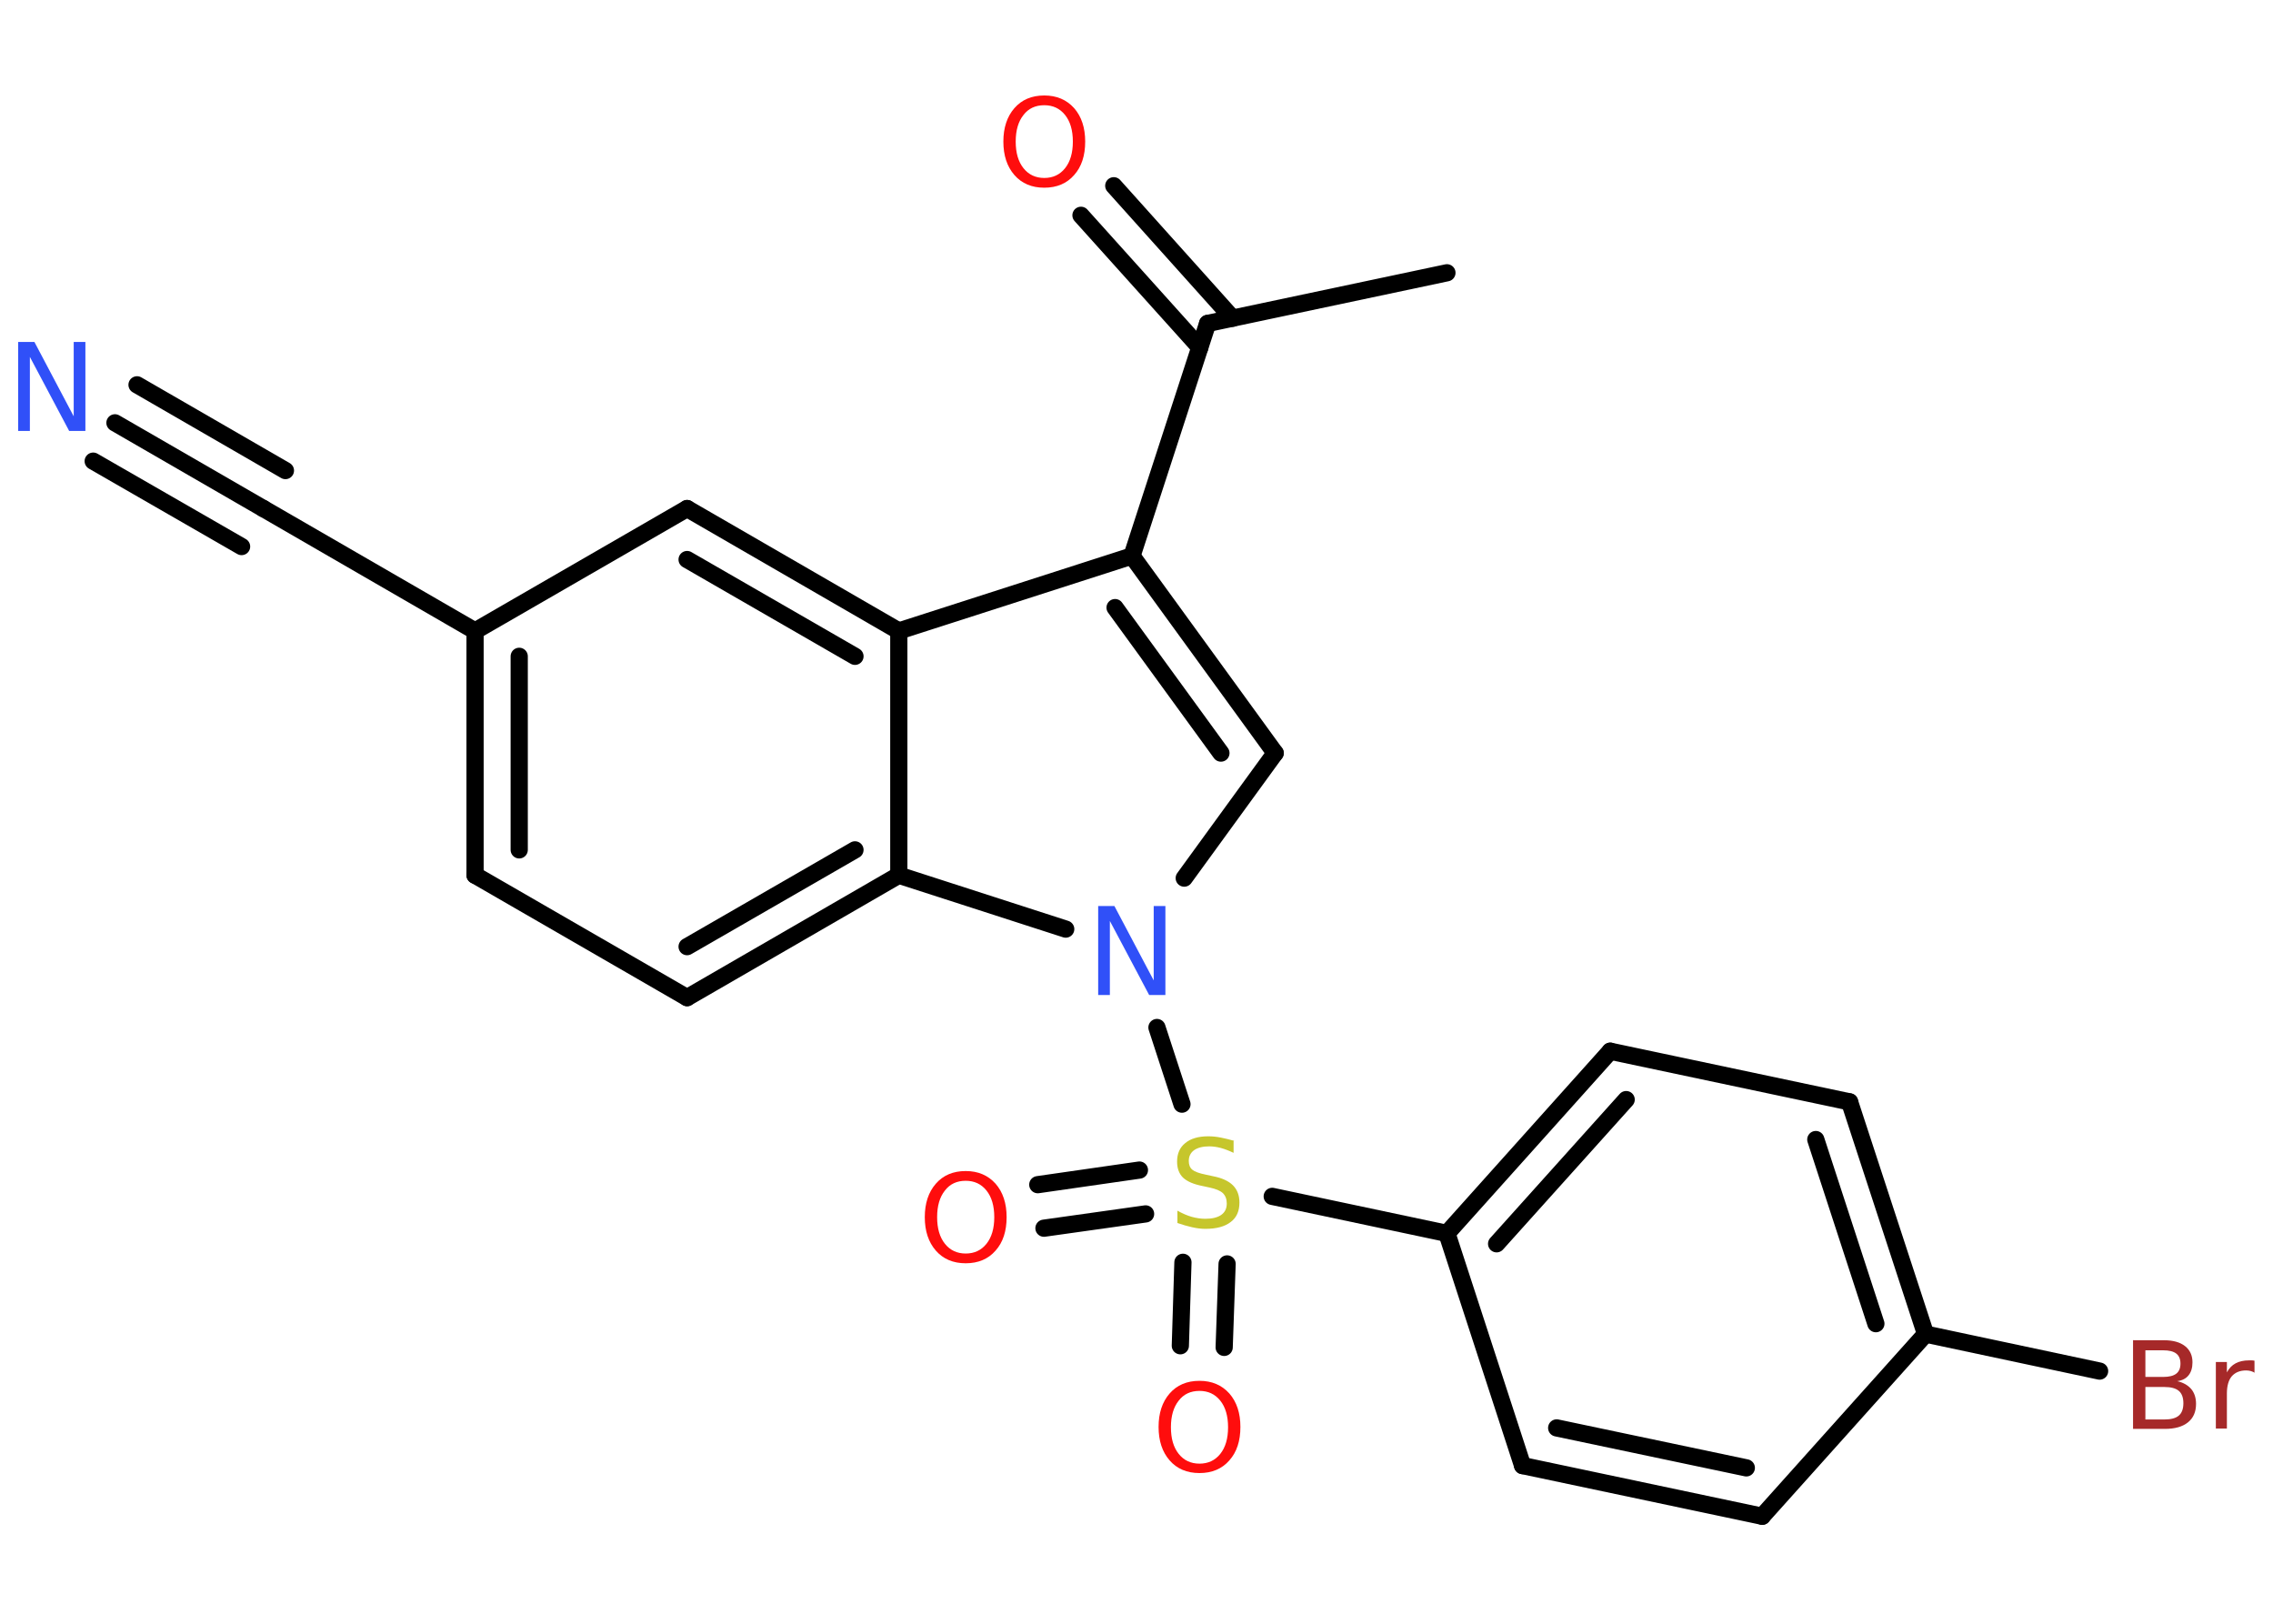 <?xml version='1.0' encoding='UTF-8'?>
<!DOCTYPE svg PUBLIC "-//W3C//DTD SVG 1.1//EN" "http://www.w3.org/Graphics/SVG/1.1/DTD/svg11.dtd">
<svg version='1.2' xmlns='http://www.w3.org/2000/svg' xmlns:xlink='http://www.w3.org/1999/xlink' width='70.0mm' height='50.0mm' viewBox='0 0 70.0 50.0'>
  <desc>Generated by the Chemistry Development Kit (http://github.com/cdk)</desc>
  <g stroke-linecap='round' stroke-linejoin='round' stroke='#000000' stroke-width='.53' fill='#FF0D0D'>
    <rect x='.0' y='.0' width='70.0' height='50.0' fill='#FFFFFF' stroke='none'/>
    <g id='mol1' class='mol'>
      <line id='mol1bnd1' class='bond' x1='44.56' y1='8.4' x2='37.19' y2='9.96'/>
      <g id='mol1bnd2' class='bond'>
        <line x1='36.95' y1='10.7' x2='33.29' y2='6.63'/>
        <line x1='37.96' y1='9.8' x2='34.3' y2='5.72'/>
      </g>
      <line id='mol1bnd3' class='bond' x1='37.19' y1='9.96' x2='34.86' y2='17.12'/>
      <g id='mol1bnd4' class='bond'>
        <line x1='39.27' y1='23.19' x2='34.86' y2='17.12'/>
        <line x1='37.6' y1='23.19' x2='34.34' y2='18.71'/>
      </g>
      <line id='mol1bnd5' class='bond' x1='39.27' y1='23.19' x2='36.47' y2='27.04'/>
      <line id='mol1bnd6' class='bond' x1='35.63' y1='31.64' x2='36.4' y2='34.0'/>
      <g id='mol1bnd7' class='bond'>
        <line x1='35.28' y1='37.38' x2='32.15' y2='37.82'/>
        <line x1='35.09' y1='36.03' x2='31.96' y2='36.48'/>
      </g>
      <g id='mol1bnd8' class='bond'>
        <line x1='37.79' y1='38.92' x2='37.7' y2='41.49'/>
        <line x1='36.43' y1='38.87' x2='36.35' y2='41.44'/>
      </g>
      <line id='mol1bnd9' class='bond' x1='39.18' y1='36.84' x2='44.56' y2='37.98'/>
      <g id='mol1bnd10' class='bond'>
        <line x1='49.59' y1='32.37' x2='44.56' y2='37.98'/>
        <line x1='50.08' y1='33.86' x2='46.09' y2='38.3'/>
      </g>
      <line id='mol1bnd11' class='bond' x1='49.59' y1='32.37' x2='56.96' y2='33.93'/>
      <g id='mol1bnd12' class='bond'>
        <line x1='59.3' y1='41.08' x2='56.96' y2='33.93'/>
        <line x1='57.77' y1='40.76' x2='55.92' y2='35.09'/>
      </g>
      <line id='mol1bnd13' class='bond' x1='59.3' y1='41.08' x2='64.66' y2='42.22'/>
      <line id='mol1bnd14' class='bond' x1='59.3' y1='41.08' x2='54.27' y2='46.69'/>
      <g id='mol1bnd15' class='bond'>
        <line x1='46.89' y1='45.13' x2='54.27' y2='46.69'/>
        <line x1='47.94' y1='43.97' x2='53.78' y2='45.2'/>
      </g>
      <line id='mol1bnd16' class='bond' x1='44.56' y1='37.98' x2='46.89' y2='45.13'/>
      <line id='mol1bnd17' class='bond' x1='32.82' y1='28.61' x2='27.68' y2='26.95'/>
      <g id='mol1bnd18' class='bond'>
        <line x1='21.16' y1='30.72' x2='27.68' y2='26.95'/>
        <line x1='21.16' y1='29.15' x2='26.33' y2='26.17'/>
      </g>
      <line id='mol1bnd19' class='bond' x1='21.16' y1='30.72' x2='14.63' y2='26.95'/>
      <g id='mol1bnd20' class='bond'>
        <line x1='14.63' y1='19.43' x2='14.63' y2='26.95'/>
        <line x1='15.99' y1='20.21' x2='15.99' y2='26.17'/>
      </g>
      <line id='mol1bnd21' class='bond' x1='14.63' y1='19.43' x2='8.11' y2='15.66'/>
      <g id='mol1bnd22' class='bond'>
        <line x1='8.11' y1='15.66' x2='3.54' y2='13.02'/>
        <line x1='7.44' y1='16.83' x2='2.87' y2='14.2'/>
        <line x1='8.79' y1='14.49' x2='4.22' y2='11.85'/>
      </g>
      <line id='mol1bnd23' class='bond' x1='14.63' y1='19.43' x2='21.16' y2='15.66'/>
      <g id='mol1bnd24' class='bond'>
        <line x1='27.68' y1='19.43' x2='21.16' y2='15.66'/>
        <line x1='26.33' y1='20.21' x2='21.16' y2='17.23'/>
      </g>
      <line id='mol1bnd25' class='bond' x1='34.86' y1='17.12' x2='27.68' y2='19.43'/>
      <line id='mol1bnd26' class='bond' x1='27.68' y1='26.95' x2='27.68' y2='19.43'/>
      <path id='mol1atm3' class='atom' d='M32.16 3.24q-.41 .0 -.64 .3q-.24 .3 -.24 .82q.0 .52 .24 .82q.24 .3 .64 .3q.4 .0 .64 -.3q.24 -.3 .24 -.82q.0 -.52 -.24 -.82q-.24 -.3 -.64 -.3zM32.16 2.94q.57 .0 .92 .39q.34 .39 .34 1.03q.0 .65 -.34 1.03q-.34 .39 -.92 .39q-.58 .0 -.92 -.39q-.34 -.39 -.34 -1.03q.0 -.64 .34 -1.03q.34 -.39 .92 -.39z' stroke='none'/>
      <path id='mol1atm6' class='atom' d='M33.82 27.9h.5l1.21 2.29v-2.29h.36v2.74h-.5l-1.21 -2.28v2.28h-.36v-2.74z' stroke='none' fill='#3050F8'/>
      <path id='mol1atm7' class='atom' d='M37.99 35.14v.36q-.21 -.1 -.39 -.15q-.19 -.05 -.36 -.05q-.3 .0 -.47 .12q-.16 .12 -.16 .33q.0 .18 .11 .27q.11 .09 .41 .15l.23 .05q.41 .08 .61 .28q.2 .2 .2 .53q.0 .4 -.27 .6q-.27 .21 -.78 .21q-.19 .0 -.41 -.05q-.22 -.05 -.45 -.13v-.38q.23 .13 .44 .19q.22 .06 .42 .06q.32 .0 .49 -.12q.17 -.12 .17 -.35q.0 -.2 -.12 -.32q-.12 -.11 -.4 -.17l-.23 -.05q-.41 -.08 -.6 -.26q-.18 -.18 -.18 -.49q.0 -.37 .25 -.57q.25 -.21 .71 -.21q.19 .0 .39 .04q.2 .04 .41 .1z' stroke='none' fill='#C6C62C'/>
      <path id='mol1atm8' class='atom' d='M29.74 36.36q-.41 .0 -.64 .3q-.24 .3 -.24 .82q.0 .52 .24 .82q.24 .3 .64 .3q.4 .0 .64 -.3q.24 -.3 .24 -.82q.0 -.52 -.24 -.82q-.24 -.3 -.64 -.3zM29.74 36.06q.57 .0 .92 .39q.34 .39 .34 1.03q.0 .65 -.34 1.03q-.34 .39 -.92 .39q-.58 .0 -.92 -.39q-.34 -.39 -.34 -1.03q.0 -.64 .34 -1.03q.34 -.39 .92 -.39z' stroke='none'/>
      <path id='mol1atm9' class='atom' d='M36.94 42.83q-.41 .0 -.64 .3q-.24 .3 -.24 .82q.0 .52 .24 .82q.24 .3 .64 .3q.4 .0 .64 -.3q.24 -.3 .24 -.82q.0 -.52 -.24 -.82q-.24 -.3 -.64 -.3zM36.94 42.52q.57 .0 .92 .39q.34 .39 .34 1.03q.0 .65 -.34 1.03q-.34 .39 -.92 .39q-.58 .0 -.92 -.39q-.34 -.39 -.34 -1.03q.0 -.64 .34 -1.03q.34 -.39 .92 -.39z' stroke='none'/>
      <path id='mol1atm14' class='atom' d='M66.07 42.7v1.01h.59q.3 .0 .44 -.12q.14 -.12 .14 -.38q.0 -.26 -.14 -.38q-.14 -.12 -.44 -.12h-.59zM66.07 41.58v.82h.55q.27 .0 .4 -.1q.13 -.1 .13 -.31q.0 -.21 -.13 -.31q-.13 -.1 -.4 -.1h-.55zM65.7 41.27h.94q.42 .0 .65 .18q.23 .18 .23 .5q.0 .25 -.12 .4q-.12 .15 -.35 .18q.27 .06 .43 .24q.15 .18 .15 .46q.0 .37 -.25 .57q-.25 .2 -.71 .2h-.98v-2.74zM69.44 42.27q-.06 -.03 -.12 -.05q-.07 -.02 -.15 -.02q-.28 .0 -.44 .18q-.15 .18 -.15 .53v1.08h-.34v-2.05h.34v.32q.1 -.19 .27 -.28q.17 -.09 .41 -.09q.04 .0 .08 .0q.04 .0 .09 .01v.35z' stroke='none' fill='#A62929'/>
      <path id='mol1atm22' class='atom' d='M.56 10.53h.5l1.21 2.29v-2.29h.36v2.74h-.5l-1.21 -2.28v2.28h-.36v-2.74z' stroke='none' fill='#3050F8'/>
    </g>
  </g>
</svg>
